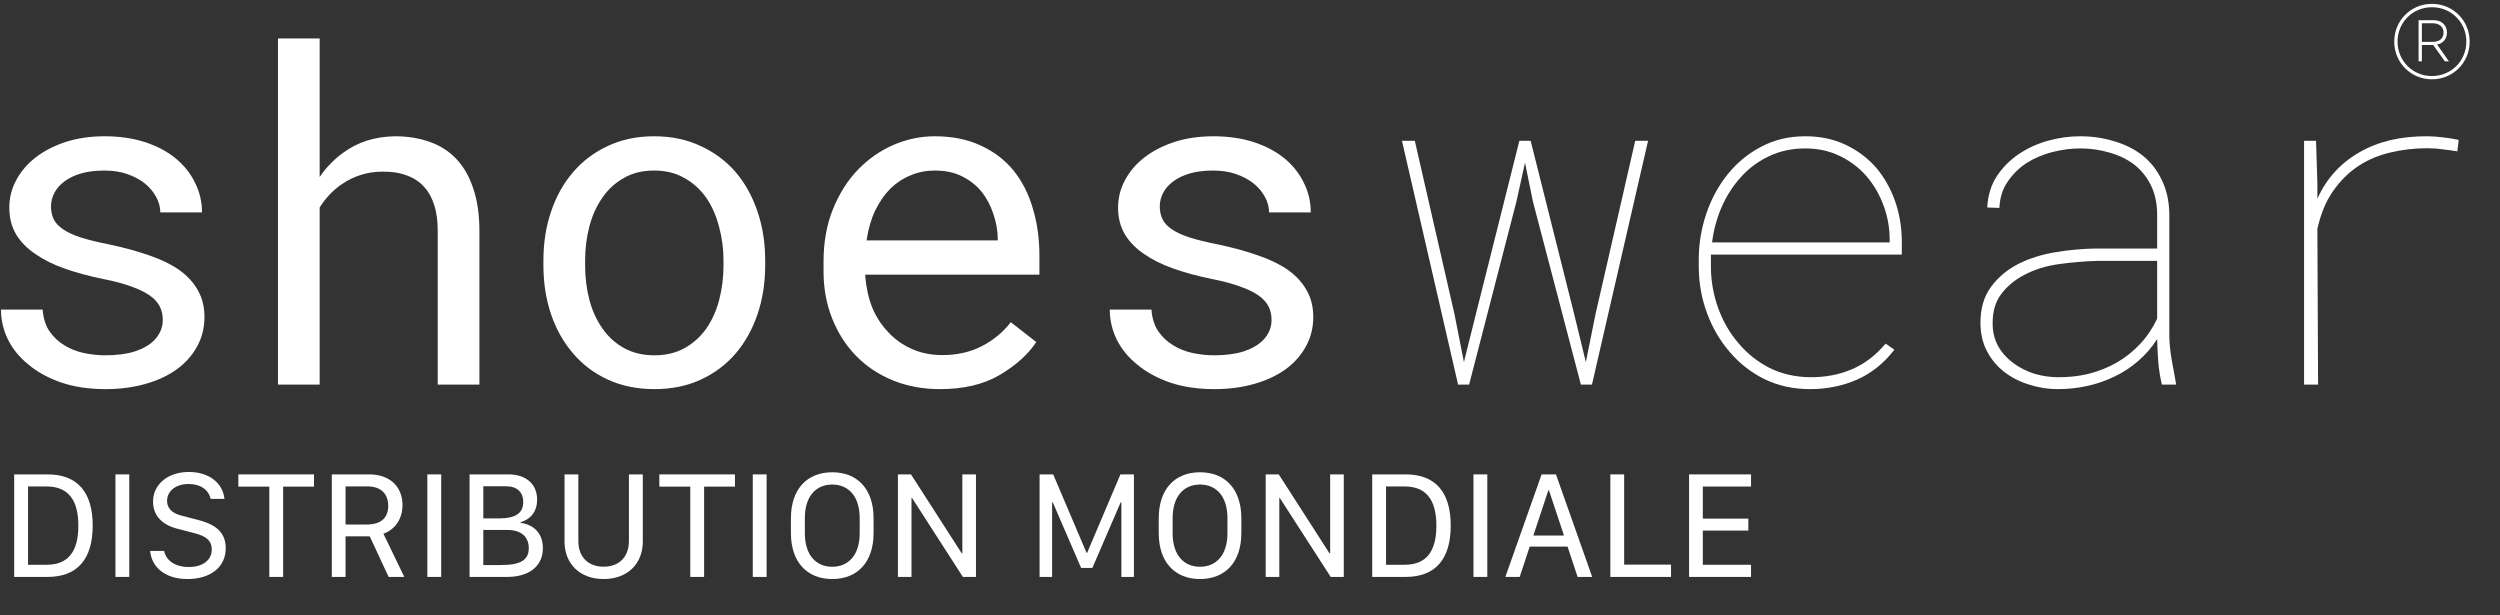 <svg width="65" height="16" viewBox="0 0 65 16" fill="none" xmlns="http://www.w3.org/2000/svg">
<rect x="0" y="0" width="65" height="16" fill="#333333" stroke="none"/>
<path d="M4.232 8.318C4.232 8.42 4.213 8.516 4.174 8.605C4.135 8.695 4.078 8.777 4.004 8.852C3.883 8.973 3.715 9.068 3.5 9.139C3.285 9.205 3.033 9.238 2.744 9.238C2.561 9.238 2.375 9.219 2.188 9.18C2 9.141 1.83 9.074 1.678 8.98C1.521 8.887 1.391 8.764 1.285 8.611C1.184 8.459 1.125 8.271 1.109 8.049H0.025C0.025 8.318 0.086 8.578 0.207 8.828C0.332 9.078 0.512 9.297 0.746 9.484C0.977 9.676 1.26 9.83 1.596 9.947C1.932 10.06 2.314 10.117 2.744 10.117C3.119 10.117 3.465 10.072 3.781 9.982C4.098 9.893 4.369 9.766 4.596 9.602C4.822 9.438 4.998 9.24 5.123 9.01C5.252 8.779 5.316 8.523 5.316 8.242C5.316 7.98 5.26 7.75 5.146 7.551C5.037 7.352 4.877 7.176 4.666 7.023C4.455 6.875 4.195 6.748 3.887 6.643C3.578 6.533 3.229 6.438 2.838 6.355C2.541 6.297 2.295 6.236 2.1 6.174C1.908 6.111 1.756 6.041 1.643 5.963C1.525 5.885 1.443 5.797 1.396 5.699C1.35 5.602 1.326 5.49 1.326 5.365C1.326 5.244 1.355 5.127 1.414 5.014C1.473 4.9 1.561 4.801 1.678 4.715C1.791 4.629 1.934 4.561 2.105 4.51C2.281 4.459 2.484 4.434 2.715 4.434C2.938 4.434 3.137 4.465 3.312 4.527C3.492 4.59 3.645 4.672 3.77 4.773C3.895 4.875 3.992 4.992 4.062 5.125C4.133 5.254 4.168 5.387 4.168 5.523H5.252C5.252 5.246 5.191 4.988 5.07 4.75C4.953 4.508 4.785 4.297 4.566 4.117C4.348 3.938 4.082 3.797 3.77 3.695C3.457 3.594 3.105 3.543 2.715 3.543C2.352 3.543 2.018 3.592 1.713 3.689C1.412 3.787 1.152 3.92 0.934 4.088C0.715 4.256 0.545 4.453 0.424 4.68C0.303 4.902 0.242 5.143 0.242 5.4C0.242 5.662 0.301 5.893 0.418 6.092C0.535 6.287 0.701 6.457 0.916 6.602C1.127 6.75 1.381 6.877 1.678 6.982C1.979 7.088 2.311 7.178 2.674 7.252C2.971 7.311 3.219 7.377 3.418 7.451C3.617 7.521 3.777 7.6 3.898 7.686C4.02 7.771 4.105 7.867 4.156 7.973C4.207 8.074 4.232 8.189 4.232 8.318Z" fill="white"/>
<path d="M8.311 4.604V1H7.227V10H8.311V5.395C8.389 5.27 8.477 5.156 8.574 5.055C8.676 4.949 8.785 4.857 8.902 4.779C9.051 4.678 9.213 4.6 9.389 4.545C9.564 4.49 9.75 4.463 9.945 4.463C10.184 4.459 10.395 4.492 10.578 4.562C10.762 4.629 10.914 4.73 11.035 4.867C11.148 4.992 11.234 5.15 11.293 5.342C11.352 5.529 11.381 5.748 11.381 5.998V10H12.465V6.01C12.465 5.584 12.412 5.217 12.307 4.908C12.205 4.596 12.059 4.338 11.867 4.135C11.676 3.932 11.443 3.783 11.17 3.689C10.9 3.592 10.6 3.543 10.268 3.543C10.014 3.547 9.773 3.584 9.547 3.654C9.324 3.725 9.119 3.828 8.932 3.965C8.814 4.047 8.703 4.143 8.598 4.252C8.492 4.357 8.396 4.475 8.311 4.604Z" fill="white"/>
<path d="M14.129 6.771V6.9C14.129 7.357 14.195 7.781 14.328 8.172C14.461 8.562 14.652 8.902 14.902 9.191C15.148 9.48 15.449 9.707 15.805 9.871C16.164 10.035 16.568 10.117 17.018 10.117C17.463 10.117 17.863 10.035 18.219 9.871C18.574 9.707 18.877 9.48 19.127 9.191C19.373 8.902 19.562 8.562 19.695 8.172C19.828 7.781 19.895 7.357 19.895 6.9V6.771C19.895 6.314 19.828 5.891 19.695 5.5C19.562 5.105 19.373 4.764 19.127 4.475C18.877 4.186 18.572 3.959 18.213 3.795C17.857 3.627 17.455 3.543 17.006 3.543C16.561 3.543 16.16 3.627 15.805 3.795C15.449 3.959 15.148 4.186 14.902 4.475C14.652 4.764 14.461 5.105 14.328 5.5C14.195 5.891 14.129 6.314 14.129 6.771ZM15.213 6.9V6.771C15.213 6.463 15.25 6.168 15.324 5.887C15.398 5.602 15.512 5.352 15.664 5.137C15.812 4.922 15.998 4.752 16.221 4.627C16.443 4.498 16.705 4.434 17.006 4.434C17.307 4.434 17.568 4.498 17.791 4.627C18.018 4.752 18.207 4.922 18.359 5.137C18.508 5.352 18.619 5.602 18.693 5.887C18.771 6.168 18.811 6.463 18.811 6.771V6.9C18.811 7.213 18.773 7.512 18.699 7.797C18.625 8.078 18.514 8.326 18.365 8.541C18.213 8.756 18.023 8.926 17.797 9.051C17.574 9.176 17.314 9.238 17.018 9.238C16.717 9.238 16.453 9.176 16.227 9.051C16 8.926 15.812 8.756 15.664 8.541C15.512 8.326 15.398 8.078 15.324 7.797C15.25 7.512 15.213 7.213 15.213 6.9Z" fill="white"/>
<path d="M24.441 10.117C25.059 10.117 25.576 9.994 25.994 9.748C26.416 9.498 26.732 9.213 26.943 8.893L26.281 8.377C26.082 8.635 25.832 8.842 25.531 8.998C25.23 9.154 24.887 9.232 24.5 9.232C24.207 9.232 23.939 9.178 23.697 9.068C23.455 8.959 23.248 8.809 23.076 8.617C22.908 8.438 22.775 8.23 22.678 7.996C22.584 7.762 22.523 7.49 22.496 7.182V7.141H27.025V6.654C27.025 6.213 26.969 5.803 26.855 5.424C26.746 5.045 26.578 4.715 26.352 4.434C26.125 4.156 25.84 3.939 25.496 3.783C25.156 3.623 24.758 3.543 24.301 3.543C23.938 3.543 23.582 3.617 23.234 3.766C22.891 3.914 22.584 4.127 22.314 4.404C22.041 4.686 21.822 5.029 21.658 5.436C21.494 5.838 21.412 6.295 21.412 6.807V7.053C21.412 7.494 21.486 7.902 21.635 8.277C21.783 8.652 21.99 8.977 22.256 9.25C22.521 9.523 22.84 9.736 23.211 9.889C23.586 10.041 23.996 10.117 24.441 10.117ZM24.301 4.434C24.578 4.434 24.816 4.484 25.016 4.586C25.219 4.688 25.387 4.82 25.52 4.984C25.652 5.148 25.756 5.344 25.83 5.57C25.904 5.793 25.941 6.002 25.941 6.197V6.25H22.531C22.574 5.957 22.648 5.699 22.754 5.477C22.863 5.25 22.996 5.059 23.152 4.902C23.309 4.75 23.484 4.635 23.68 4.557C23.875 4.475 24.082 4.434 24.301 4.434Z" fill="white"/>
<path d="M33.06 8.318C33.06 8.42 33.041 8.516 33.002 8.605C32.963 8.695 32.906 8.777 32.832 8.852C32.711 8.973 32.543 9.068 32.328 9.139C32.113 9.205 31.861 9.238 31.572 9.238C31.389 9.238 31.203 9.219 31.016 9.18C30.828 9.141 30.658 9.074 30.506 8.98C30.35 8.887 30.219 8.764 30.113 8.611C30.012 8.459 29.953 8.271 29.938 8.049H28.854C28.854 8.318 28.914 8.578 29.035 8.828C29.16 9.078 29.34 9.297 29.574 9.484C29.805 9.676 30.088 9.83 30.424 9.947C30.76 10.06 31.143 10.117 31.572 10.117C31.947 10.117 32.293 10.072 32.609 9.982C32.926 9.893 33.197 9.766 33.424 9.602C33.65 9.438 33.826 9.24 33.951 9.01C34.08 8.779 34.145 8.523 34.145 8.242C34.145 7.98 34.088 7.75 33.975 7.551C33.865 7.352 33.705 7.176 33.494 7.023C33.283 6.875 33.023 6.748 32.715 6.643C32.406 6.533 32.057 6.438 31.666 6.355C31.369 6.297 31.123 6.236 30.928 6.174C30.736 6.111 30.584 6.041 30.471 5.963C30.354 5.885 30.271 5.797 30.225 5.699C30.178 5.602 30.154 5.49 30.154 5.365C30.154 5.244 30.184 5.127 30.242 5.014C30.301 4.9 30.389 4.801 30.506 4.715C30.619 4.629 30.762 4.561 30.934 4.51C31.109 4.459 31.312 4.434 31.543 4.434C31.766 4.434 31.965 4.465 32.141 4.527C32.32 4.59 32.473 4.672 32.598 4.773C32.723 4.875 32.82 4.992 32.891 5.125C32.961 5.254 32.996 5.387 32.996 5.523H34.08C34.08 5.246 34.02 4.988 33.898 4.75C33.781 4.508 33.613 4.297 33.395 4.117C33.176 3.938 32.91 3.797 32.598 3.695C32.285 3.594 31.934 3.543 31.543 3.543C31.18 3.543 30.846 3.592 30.541 3.689C30.24 3.787 29.98 3.92 29.762 4.088C29.543 4.256 29.373 4.453 29.252 4.68C29.131 4.902 29.07 5.143 29.07 5.4C29.07 5.662 29.129 5.893 29.246 6.092C29.363 6.287 29.529 6.457 29.744 6.602C29.955 6.75 30.209 6.877 30.506 6.982C30.807 7.088 31.139 7.178 31.502 7.252C31.799 7.311 32.047 7.377 32.246 7.451C32.445 7.521 32.605 7.6 32.727 7.686C32.848 7.771 32.934 7.867 32.984 7.973C33.035 8.074 33.06 8.189 33.06 8.318Z" fill="white"/>
<path d="M37.91 10H38.197L39.428 5.236L39.65 4.229L39.855 5.236L41.103 10H41.391L42.85 3.66H42.516L41.484 8.166L41.232 9.414L40.928 8.166L39.797 3.66H39.504L38.373 8.166L38.062 9.414L37.816 8.166L36.785 3.66H36.451L37.91 10Z" fill="white"/>
<path d="M47.062 10.117C47.5 10.117 47.906 10.035 48.281 9.871C48.66 9.703 48.984 9.443 49.254 9.092L49.025 8.934C48.772 9.238 48.478 9.461 48.147 9.602C47.818 9.742 47.457 9.811 47.062 9.807C46.676 9.803 46.324 9.723 46.008 9.566C45.695 9.406 45.428 9.193 45.205 8.928C44.978 8.666 44.803 8.365 44.678 8.025C44.553 7.682 44.488 7.328 44.484 6.965V6.619H49.447V6.25C49.443 5.887 49.383 5.541 49.266 5.213C49.148 4.885 48.982 4.596 48.768 4.346C48.549 4.1 48.285 3.904 47.977 3.76C47.668 3.615 47.322 3.543 46.94 3.543C46.51 3.543 46.125 3.635 45.785 3.818C45.445 3.998 45.156 4.236 44.918 4.533C44.68 4.83 44.496 5.168 44.367 5.547C44.238 5.926 44.172 6.312 44.168 6.707V6.965C44.172 7.375 44.244 7.77 44.385 8.148C44.525 8.527 44.723 8.863 44.977 9.156C45.227 9.449 45.527 9.684 45.879 9.859C46.234 10.031 46.629 10.117 47.062 10.117ZM46.94 3.859C47.264 3.859 47.56 3.924 47.83 4.053C48.1 4.182 48.33 4.355 48.522 4.574C48.713 4.793 48.861 5.045 48.967 5.33C49.076 5.615 49.131 5.914 49.131 6.227V6.303H44.514C44.553 5.986 44.635 5.682 44.76 5.389C44.889 5.092 45.057 4.83 45.264 4.604C45.467 4.377 45.709 4.197 45.99 4.064C46.272 3.928 46.588 3.859 46.94 3.859Z" fill="white"/>
<path d="M56.209 10H56.578L56.572 9.947C56.533 9.736 56.496 9.533 56.461 9.338C56.426 9.143 56.406 8.938 56.402 8.723V5.547C56.395 5.215 56.328 4.924 56.203 4.674C56.082 4.42 55.916 4.209 55.705 4.041C55.494 3.877 55.248 3.754 54.967 3.672C54.69 3.586 54.395 3.543 54.082 3.543C53.805 3.543 53.525 3.582 53.244 3.66C52.967 3.738 52.715 3.854 52.488 4.006C52.258 4.162 52.066 4.355 51.914 4.586C51.766 4.816 51.684 5.086 51.668 5.395L51.984 5.406C51.996 5.141 52.068 4.912 52.201 4.721C52.334 4.525 52.5 4.363 52.699 4.234C52.898 4.109 53.119 4.016 53.361 3.953C53.607 3.891 53.848 3.859 54.082 3.859C54.348 3.859 54.6 3.895 54.838 3.965C55.08 4.031 55.293 4.133 55.477 4.27C55.656 4.406 55.801 4.58 55.91 4.791C56.02 5.002 56.078 5.25 56.086 5.535V6.461H54.522C54.17 6.465 53.815 6.496 53.455 6.555C53.096 6.613 52.772 6.715 52.482 6.859C52.19 7.008 51.951 7.207 51.768 7.457C51.584 7.703 51.492 8.016 51.492 8.395C51.492 8.672 51.549 8.918 51.662 9.133C51.775 9.348 51.926 9.527 52.113 9.672C52.301 9.816 52.516 9.926 52.758 10C53 10.078 53.248 10.117 53.502 10.117C53.764 10.117 54.02 10.09 54.27 10.035C54.52 9.98 54.756 9.898 54.978 9.789C55.201 9.684 55.406 9.549 55.594 9.385C55.785 9.221 55.949 9.031 56.086 8.816C56.09 9.016 56.1 9.213 56.115 9.408C56.131 9.604 56.162 9.801 56.209 10ZM53.502 9.807C53.303 9.807 53.102 9.777 52.898 9.719C52.699 9.656 52.52 9.566 52.359 9.449C52.195 9.332 52.062 9.188 51.961 9.016C51.859 8.84 51.809 8.641 51.809 8.418C51.805 8.109 51.877 7.855 52.025 7.656C52.174 7.453 52.369 7.287 52.611 7.158C52.885 7.01 53.195 6.912 53.543 6.865C53.891 6.818 54.223 6.791 54.539 6.783H56.086V8.283C55.969 8.533 55.82 8.754 55.641 8.945C55.461 9.137 55.26 9.297 55.037 9.426C54.81 9.555 54.566 9.652 54.305 9.719C54.047 9.781 53.779 9.811 53.502 9.807Z" fill="white"/>
<path d="M63.1 3.543C62.412 3.539 61.824 3.68 61.336 3.965C60.848 4.246 60.486 4.646 60.252 5.166V4.762L60.217 3.66H59.906V10H60.27L60.252 5.951C60.338 5.564 60.473 5.238 60.656 4.973C60.844 4.703 61.065 4.484 61.318 4.316C61.568 4.152 61.846 4.035 62.15 3.965C62.459 3.891 62.775 3.854 63.1 3.854C63.236 3.854 63.373 3.863 63.51 3.883C63.65 3.898 63.777 3.916 63.891 3.936L63.926 3.637C63.797 3.609 63.662 3.588 63.522 3.572C63.381 3.553 63.24 3.543 63.1 3.543Z" fill="white"/>
<path d="M63.23 2.062C63.779 2.062 64.211 1.629 64.211 1.082C64.211 0.533 63.779 0.1 63.23 0.1C62.684 0.1 62.25 0.533 62.25 1.082C62.25 1.629 62.684 2.062 63.23 2.062ZM63.23 1.977C62.73 1.977 62.336 1.582 62.336 1.082C62.336 0.58 62.73 0.188 63.23 0.188C63.732 0.188 64.125 0.58 64.125 1.082C64.125 1.582 63.732 1.977 63.23 1.977ZM62.969 1.594V1.17H63.264L63.566 1.594H63.672L63.363 1.156C63.496 1.139 63.621 1.027 63.621 0.85C63.621 0.641 63.471 0.525 63.273 0.525H62.883V1.594H62.969ZM62.969 0.605H63.246C63.432 0.605 63.533 0.707 63.533 0.846C63.533 0.988 63.44 1.088 63.248 1.088H62.969V0.605Z" fill="white"/>
<path d="M0.369 12.334V15H1.236C2.014 15 2.41 14.537 2.41 13.666C2.41 12.795 2.014 12.334 1.236 12.334H0.369ZM0.729 12.648H1.211C1.766 12.648 2.037 12.988 2.037 13.668C2.037 14.348 1.768 14.684 1.211 14.684H0.729V12.648Z" fill="white"/>
<path d="M3.361 15V12.334H3.002V15H3.361Z" fill="white"/>
<path d="M3.904 14.324C3.941 14.754 4.305 15.055 4.869 15.055C5.484 15.055 5.869 14.738 5.869 14.254C5.869 13.867 5.641 13.648 5.174 13.525L4.719 13.406C4.475 13.346 4.344 13.215 4.344 13.027C4.344 12.766 4.568 12.584 4.904 12.584C5.215 12.584 5.426 12.734 5.475 12.971H5.836C5.795 12.562 5.438 12.271 4.91 12.271C4.367 12.271 3.979 12.592 3.979 13.043C3.979 13.398 4.209 13.645 4.609 13.746L5.072 13.867C5.371 13.943 5.506 14.068 5.506 14.281C5.506 14.562 5.277 14.742 4.906 14.742C4.559 14.742 4.318 14.578 4.268 14.324H3.904Z" fill="white"/>
<path d="M7.361 15V12.652H8.164V12.334H6.197V12.652H7.002V15H7.361Z" fill="white"/>
<path d="M9.6 12.334H8.627V15H8.984V13.945H9.613L10.104 15H10.512L9.969 13.877C10.266 13.77 10.465 13.498 10.465 13.133C10.465 12.648 10.131 12.334 9.6 12.334ZM8.984 13.637V12.646H9.553C9.893 12.646 10.094 12.83 10.094 13.152C10.094 13.471 9.896 13.637 9.539 13.637H8.984Z" fill="white"/>
<path d="M11.471 15V12.334H11.111V15H11.471Z" fill="white"/>
<path d="M12.209 15H13.185C13.756 15 14.115 14.721 14.115 14.252C14.115 13.877 13.889 13.641 13.535 13.594V13.578C13.807 13.496 13.965 13.293 13.965 12.99C13.965 12.586 13.676 12.334 13.221 12.334H12.209V15ZM12.566 12.643H13.158C13.44 12.643 13.604 12.793 13.604 13.051C13.604 13.342 13.408 13.479 12.969 13.479H12.566V12.643ZM12.566 13.779H13.195C13.547 13.779 13.748 13.953 13.748 14.252C13.748 14.56 13.539 14.691 13.023 14.691H12.566V13.779Z" fill="white"/>
<path d="M15.695 14.734C15.293 14.734 15.037 14.482 15.037 14.068V12.334H14.678V14.08C14.678 14.664 15.082 15.055 15.695 15.055C16.307 15.055 16.713 14.664 16.713 14.08V12.334H16.352V14.068C16.352 14.48 16.096 14.734 15.695 14.734Z" fill="white"/>
<path d="M18.307 15V12.652H19.109V12.334H17.143V12.652H17.947V15H18.307Z" fill="white"/>
<path d="M19.932 15V12.334H19.572V15H19.932Z" fill="white"/>
<path d="M22.713 13.861V13.475C22.713 12.717 22.293 12.279 21.639 12.279C20.984 12.279 20.564 12.717 20.564 13.475V13.861C20.564 14.615 20.984 15.055 21.639 15.055C22.293 15.055 22.713 14.615 22.713 13.861ZM22.352 13.473V13.861C22.352 14.451 22.043 14.736 21.639 14.736C21.232 14.736 20.926 14.451 20.926 13.861V13.473C20.926 12.883 21.232 12.598 21.639 12.598C22.043 12.598 22.352 12.883 22.352 13.473Z" fill="white"/>
<path d="M23.699 15V12.947H23.713L25.035 15H25.375V12.334H25.021V14.385H25.004L23.686 12.334H23.346V15H23.699Z" fill="white"/>
<path d="M27.355 15V13.062H27.373L28.109 14.766H28.402L29.137 13.062H29.156V15H29.482V12.334H29.131L28.264 14.377H28.252L27.383 12.334H27.029V15H27.355Z" fill="white"/>
<path d="M32.275 13.861V13.475C32.275 12.717 31.855 12.279 31.201 12.279C30.547 12.279 30.127 12.717 30.127 13.475V13.861C30.127 14.615 30.547 15.055 31.201 15.055C31.855 15.055 32.275 14.615 32.275 13.861ZM31.914 13.473V13.861C31.914 14.451 31.605 14.736 31.201 14.736C30.795 14.736 30.488 14.451 30.488 13.861V13.473C30.488 12.883 30.795 12.598 31.201 12.598C31.605 12.598 31.914 12.883 31.914 13.473Z" fill="white"/>
<path d="M33.262 15V12.947H33.275L34.598 15H34.938V12.334H34.584V14.385H34.566L33.248 12.334H32.908V15H33.262Z" fill="white"/>
<path d="M35.678 12.334V15H36.545C37.322 15 37.719 14.537 37.719 13.666C37.719 12.795 37.322 12.334 36.545 12.334H35.678ZM36.037 12.648H36.52C37.074 12.648 37.346 12.988 37.346 13.668C37.346 14.348 37.076 14.684 36.52 14.684H36.037V12.648Z" fill="white"/>
<path d="M38.67 15V12.334H38.31V15H38.67Z" fill="white"/>
<path d="M39.512 15L39.773 14.211H40.756L41.018 15H41.397L40.455 12.334H40.082L39.139 15H39.512ZM40.272 12.746L40.664 13.924H39.867L40.258 12.746H40.272Z" fill="white"/>
<path d="M43.447 14.68H42.228V12.334H41.869V15H43.447V14.68Z" fill="white"/>
<path d="M45.527 14.684H44.273V13.795H45.457V13.484H44.273V12.65H45.527V12.334H43.916V15H45.527V14.684Z" fill="white"/>
</svg>
